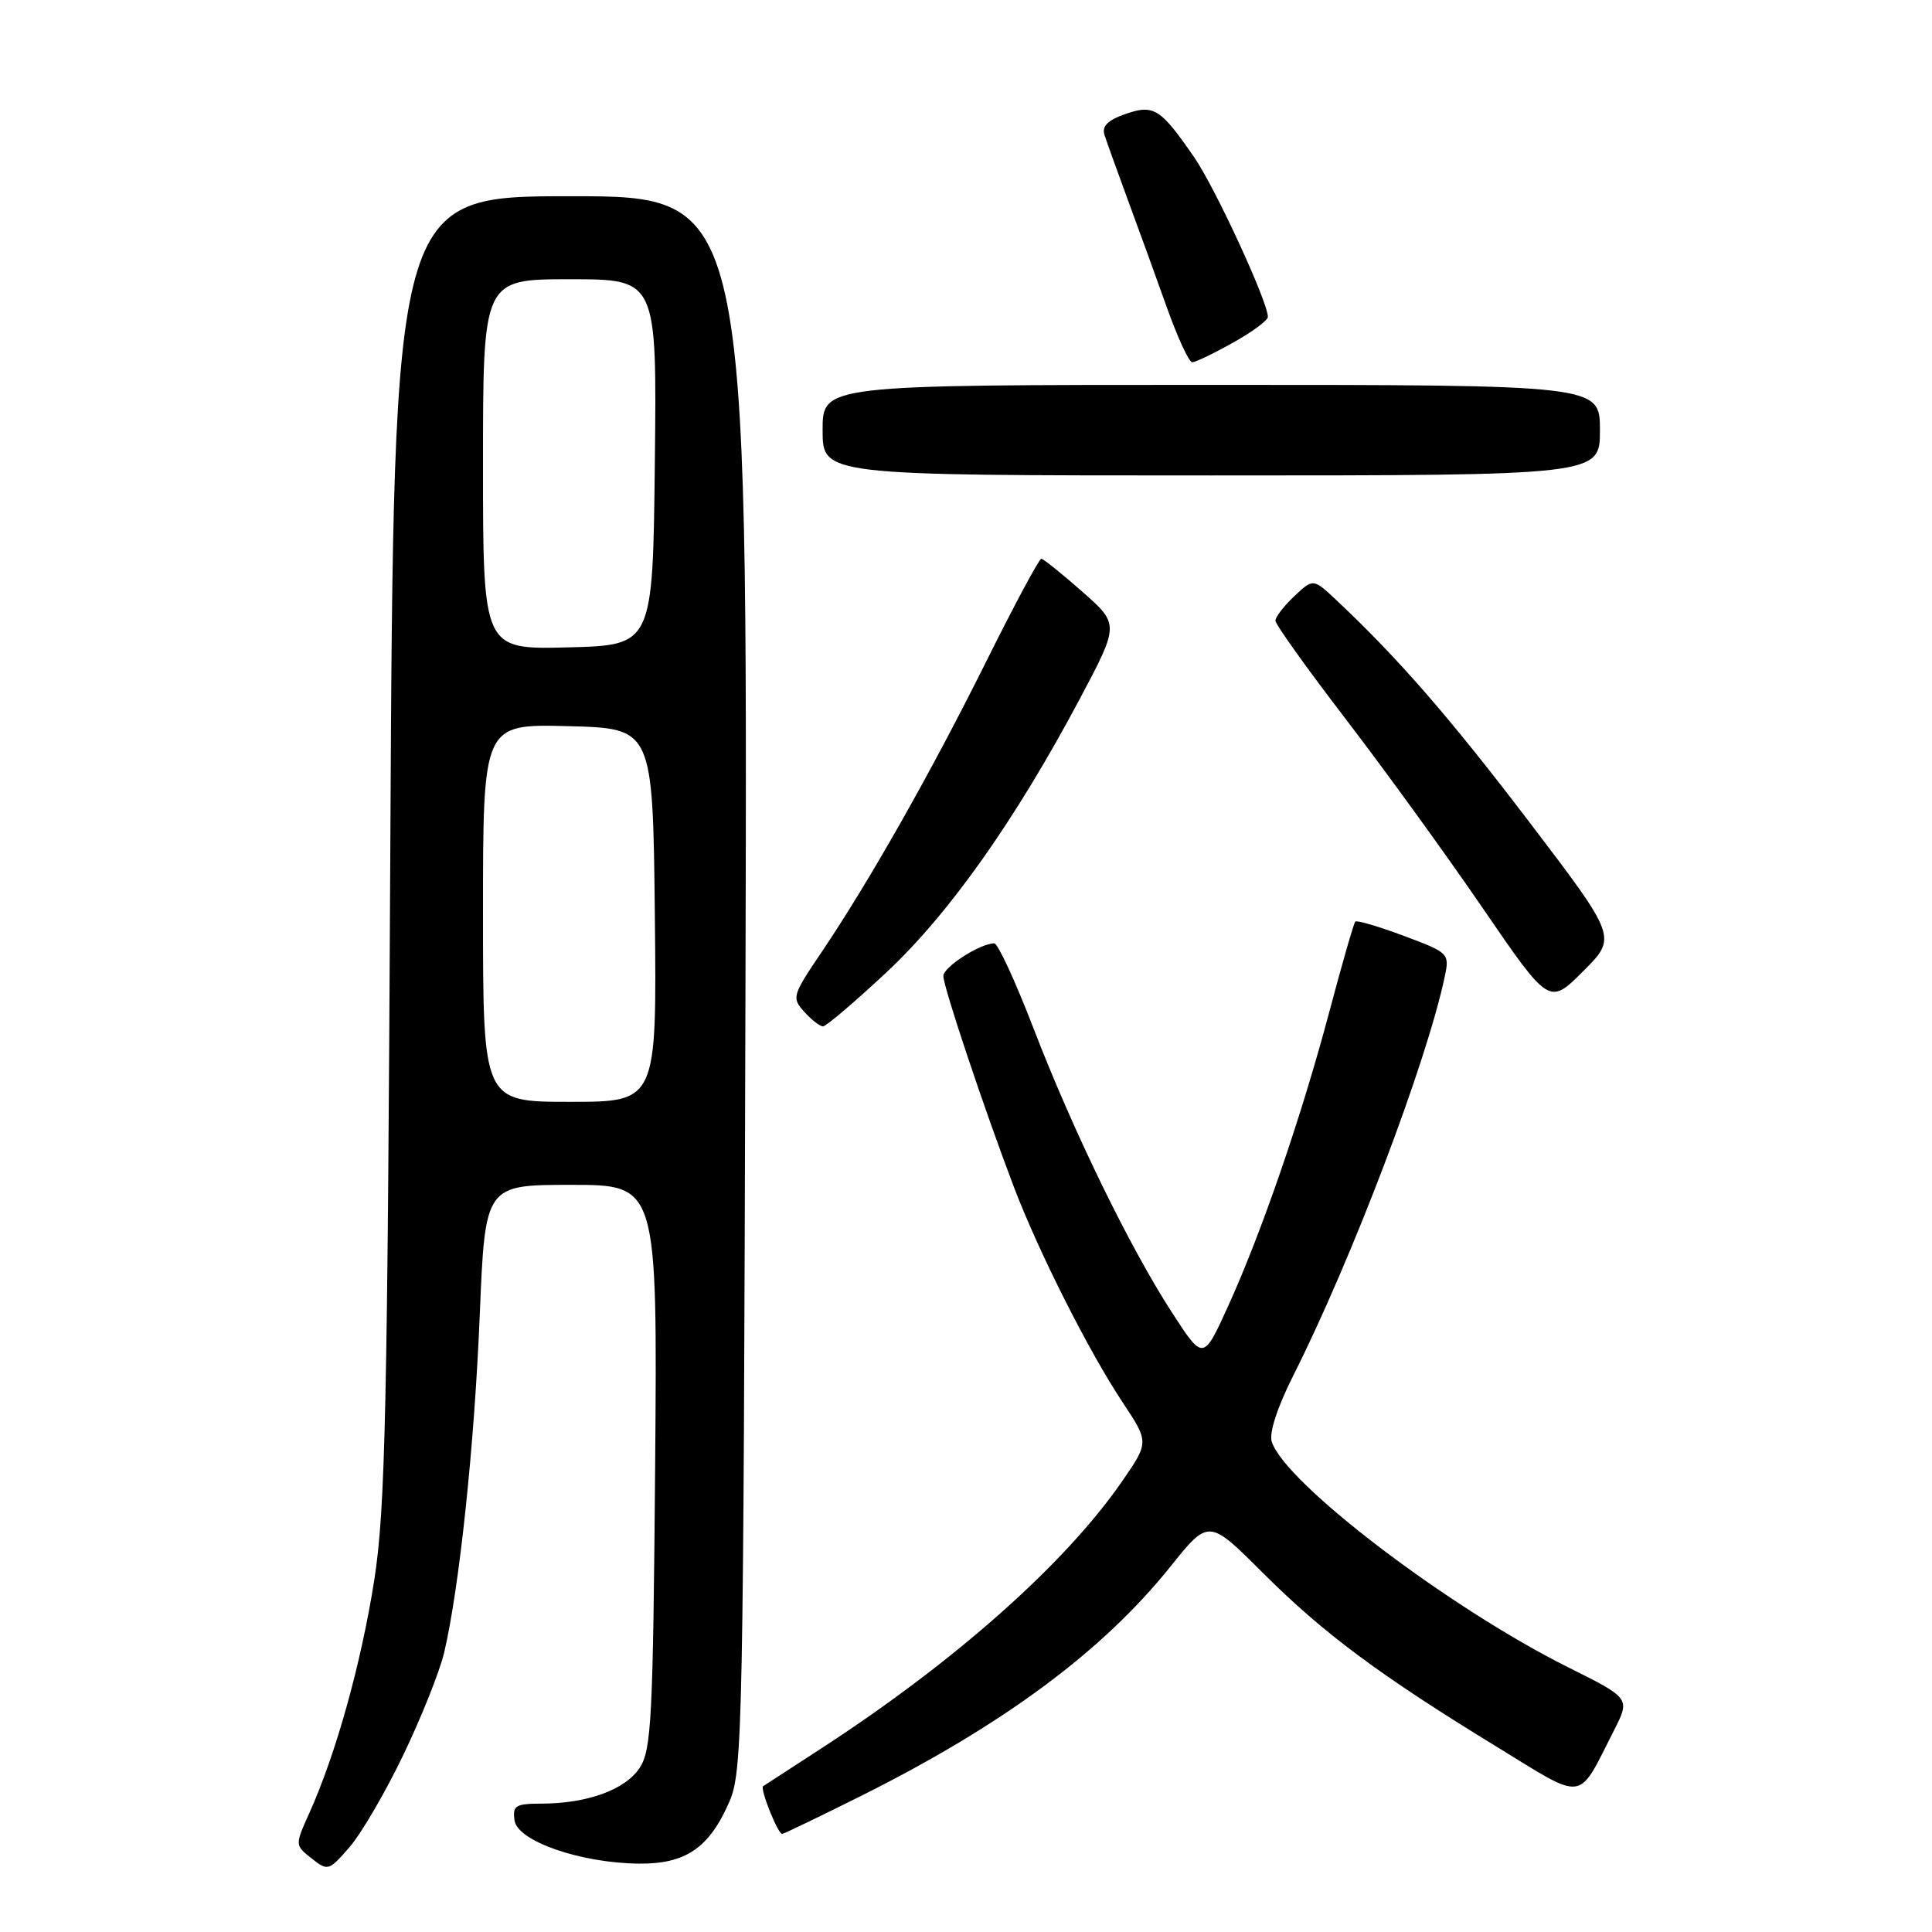<?xml version="1.0" encoding="UTF-8" standalone="no"?>
<!DOCTYPE svg PUBLIC "-//W3C//DTD SVG 1.1//EN" "http://www.w3.org/Graphics/SVG/1.1/DTD/svg11.dtd" >
<svg xmlns="http://www.w3.org/2000/svg" xmlns:xlink="http://www.w3.org/1999/xlink" version="1.1" viewBox="0 0 256 256">
 <g >
 <path fill="currentColor"
d=" M 53.46 232.50 C 55.84 227.55 58.26 221.47 58.85 218.99 C 60.87 210.41 62.87 191.43 63.57 174.25 C 64.28 157.00 64.28 157.00 75.69 157.00 C 87.11 157.00 87.11 157.00 86.81 194.30 C 86.53 227.73 86.32 231.87 84.76 234.25 C 82.86 237.15 77.80 238.99 71.68 238.99 C 68.31 239.00 67.90 239.26 68.18 241.22 C 68.58 243.96 76.87 246.85 84.62 246.94 C 90.83 247.01 93.96 244.89 96.63 238.77 C 98.41 234.71 98.51 229.47 98.78 130.25 C 99.06 26.00 99.06 26.00 75.61 26.00 C 52.16 26.00 52.16 26.00 51.72 112.25 C 51.34 187.00 51.06 199.95 49.59 209.38 C 47.86 220.40 44.52 232.40 41.00 240.21 C 39.07 244.50 39.07 244.50 41.29 246.25 C 43.44 247.95 43.57 247.91 46.32 244.75 C 47.87 242.96 51.09 237.45 53.46 232.50 Z  M 114.27 237.88 C 133.04 228.48 146.13 218.76 155.08 207.59 C 160.16 201.25 160.16 201.25 167.33 208.41 C 175.38 216.44 182.75 221.93 198.25 231.41 C 210.23 238.75 208.95 238.93 213.87 229.27 C 216.02 225.03 216.02 225.03 207.76 220.91 C 191.92 213.00 170.24 196.50 168.51 191.02 C 168.14 189.88 169.27 186.43 171.36 182.28 C 179.16 166.80 189.06 140.71 191.44 129.39 C 192.08 126.34 191.98 126.23 186.02 124.01 C 182.67 122.76 179.77 121.90 179.58 122.12 C 179.38 122.33 177.84 127.68 176.16 134.00 C 172.46 147.93 167.23 163.15 162.76 173.01 C 159.44 180.32 159.44 180.32 155.29 173.91 C 149.69 165.27 142.20 149.90 136.94 136.25 C 134.56 130.06 132.22 125.00 131.75 125.00 C 129.88 125.00 125.00 128.13 125.00 129.33 C 125.00 130.77 130.43 146.99 134.34 157.27 C 137.66 165.97 144.26 179.04 148.74 185.80 C 152.26 191.10 152.26 191.10 148.67 196.30 C 141.18 207.16 126.61 220.10 109.00 231.56 C 104.88 234.24 101.33 236.55 101.12 236.68 C 100.66 236.98 103.06 243.00 103.64 243.00 C 103.86 243.00 108.64 240.69 114.27 237.88 Z  M 117.43 128.87 C 125.75 121.10 134.51 108.71 143.07 92.62 C 148.32 82.73 148.32 82.73 143.41 78.40 C 140.71 76.02 138.27 74.06 137.98 74.04 C 137.70 74.02 134.39 80.19 130.63 87.75 C 123.33 102.42 115.16 116.84 108.76 126.32 C 104.98 131.91 104.90 132.23 106.57 134.07 C 107.53 135.13 108.64 136.00 109.05 136.00 C 109.46 136.00 113.23 132.79 117.43 128.87 Z  M 202.73 109.04 C 192.15 95.13 185.36 87.32 177.13 79.57 C 174.01 76.64 174.01 76.64 171.51 78.99 C 170.13 80.29 169.00 81.75 169.00 82.24 C 169.00 82.73 173.20 88.61 178.34 95.31 C 183.48 102.02 191.65 113.28 196.48 120.35 C 205.28 133.19 205.28 133.19 209.77 128.70 C 214.27 124.21 214.27 124.21 202.73 109.04 Z  M 212.00 57.00 C 212.00 51.00 212.00 51.00 160.50 51.00 C 109.00 51.00 109.00 51.00 109.00 57.00 C 109.00 63.00 109.00 63.00 160.50 63.00 C 212.00 63.00 212.00 63.00 212.00 57.00 Z  M 163.37 45.41 C 165.92 43.99 168.00 42.45 168.00 41.99 C 168.00 39.99 161.05 24.94 158.25 20.86 C 153.75 14.33 152.89 13.79 149.06 15.13 C 146.78 15.93 145.98 16.73 146.35 17.88 C 146.64 18.77 148.03 22.65 149.45 26.50 C 150.87 30.35 153.20 36.76 154.62 40.75 C 156.04 44.74 157.55 48.00 157.98 48.00 C 158.40 48.00 160.83 46.84 163.37 45.41 Z  M 64.00 120.97 C 64.00 95.93 64.00 95.93 75.25 96.22 C 86.50 96.50 86.50 96.50 86.77 121.25 C 87.03 146.00 87.03 146.00 75.52 146.00 C 64.00 146.00 64.00 146.00 64.00 120.97 Z  M 64.00 61.53 C 64.00 37.00 64.00 37.00 75.52 37.00 C 87.04 37.00 87.04 37.00 86.77 61.25 C 86.50 85.50 86.50 85.50 75.25 85.78 C 64.00 86.07 64.00 86.07 64.00 61.53 Z "/>
</g>
</svg>